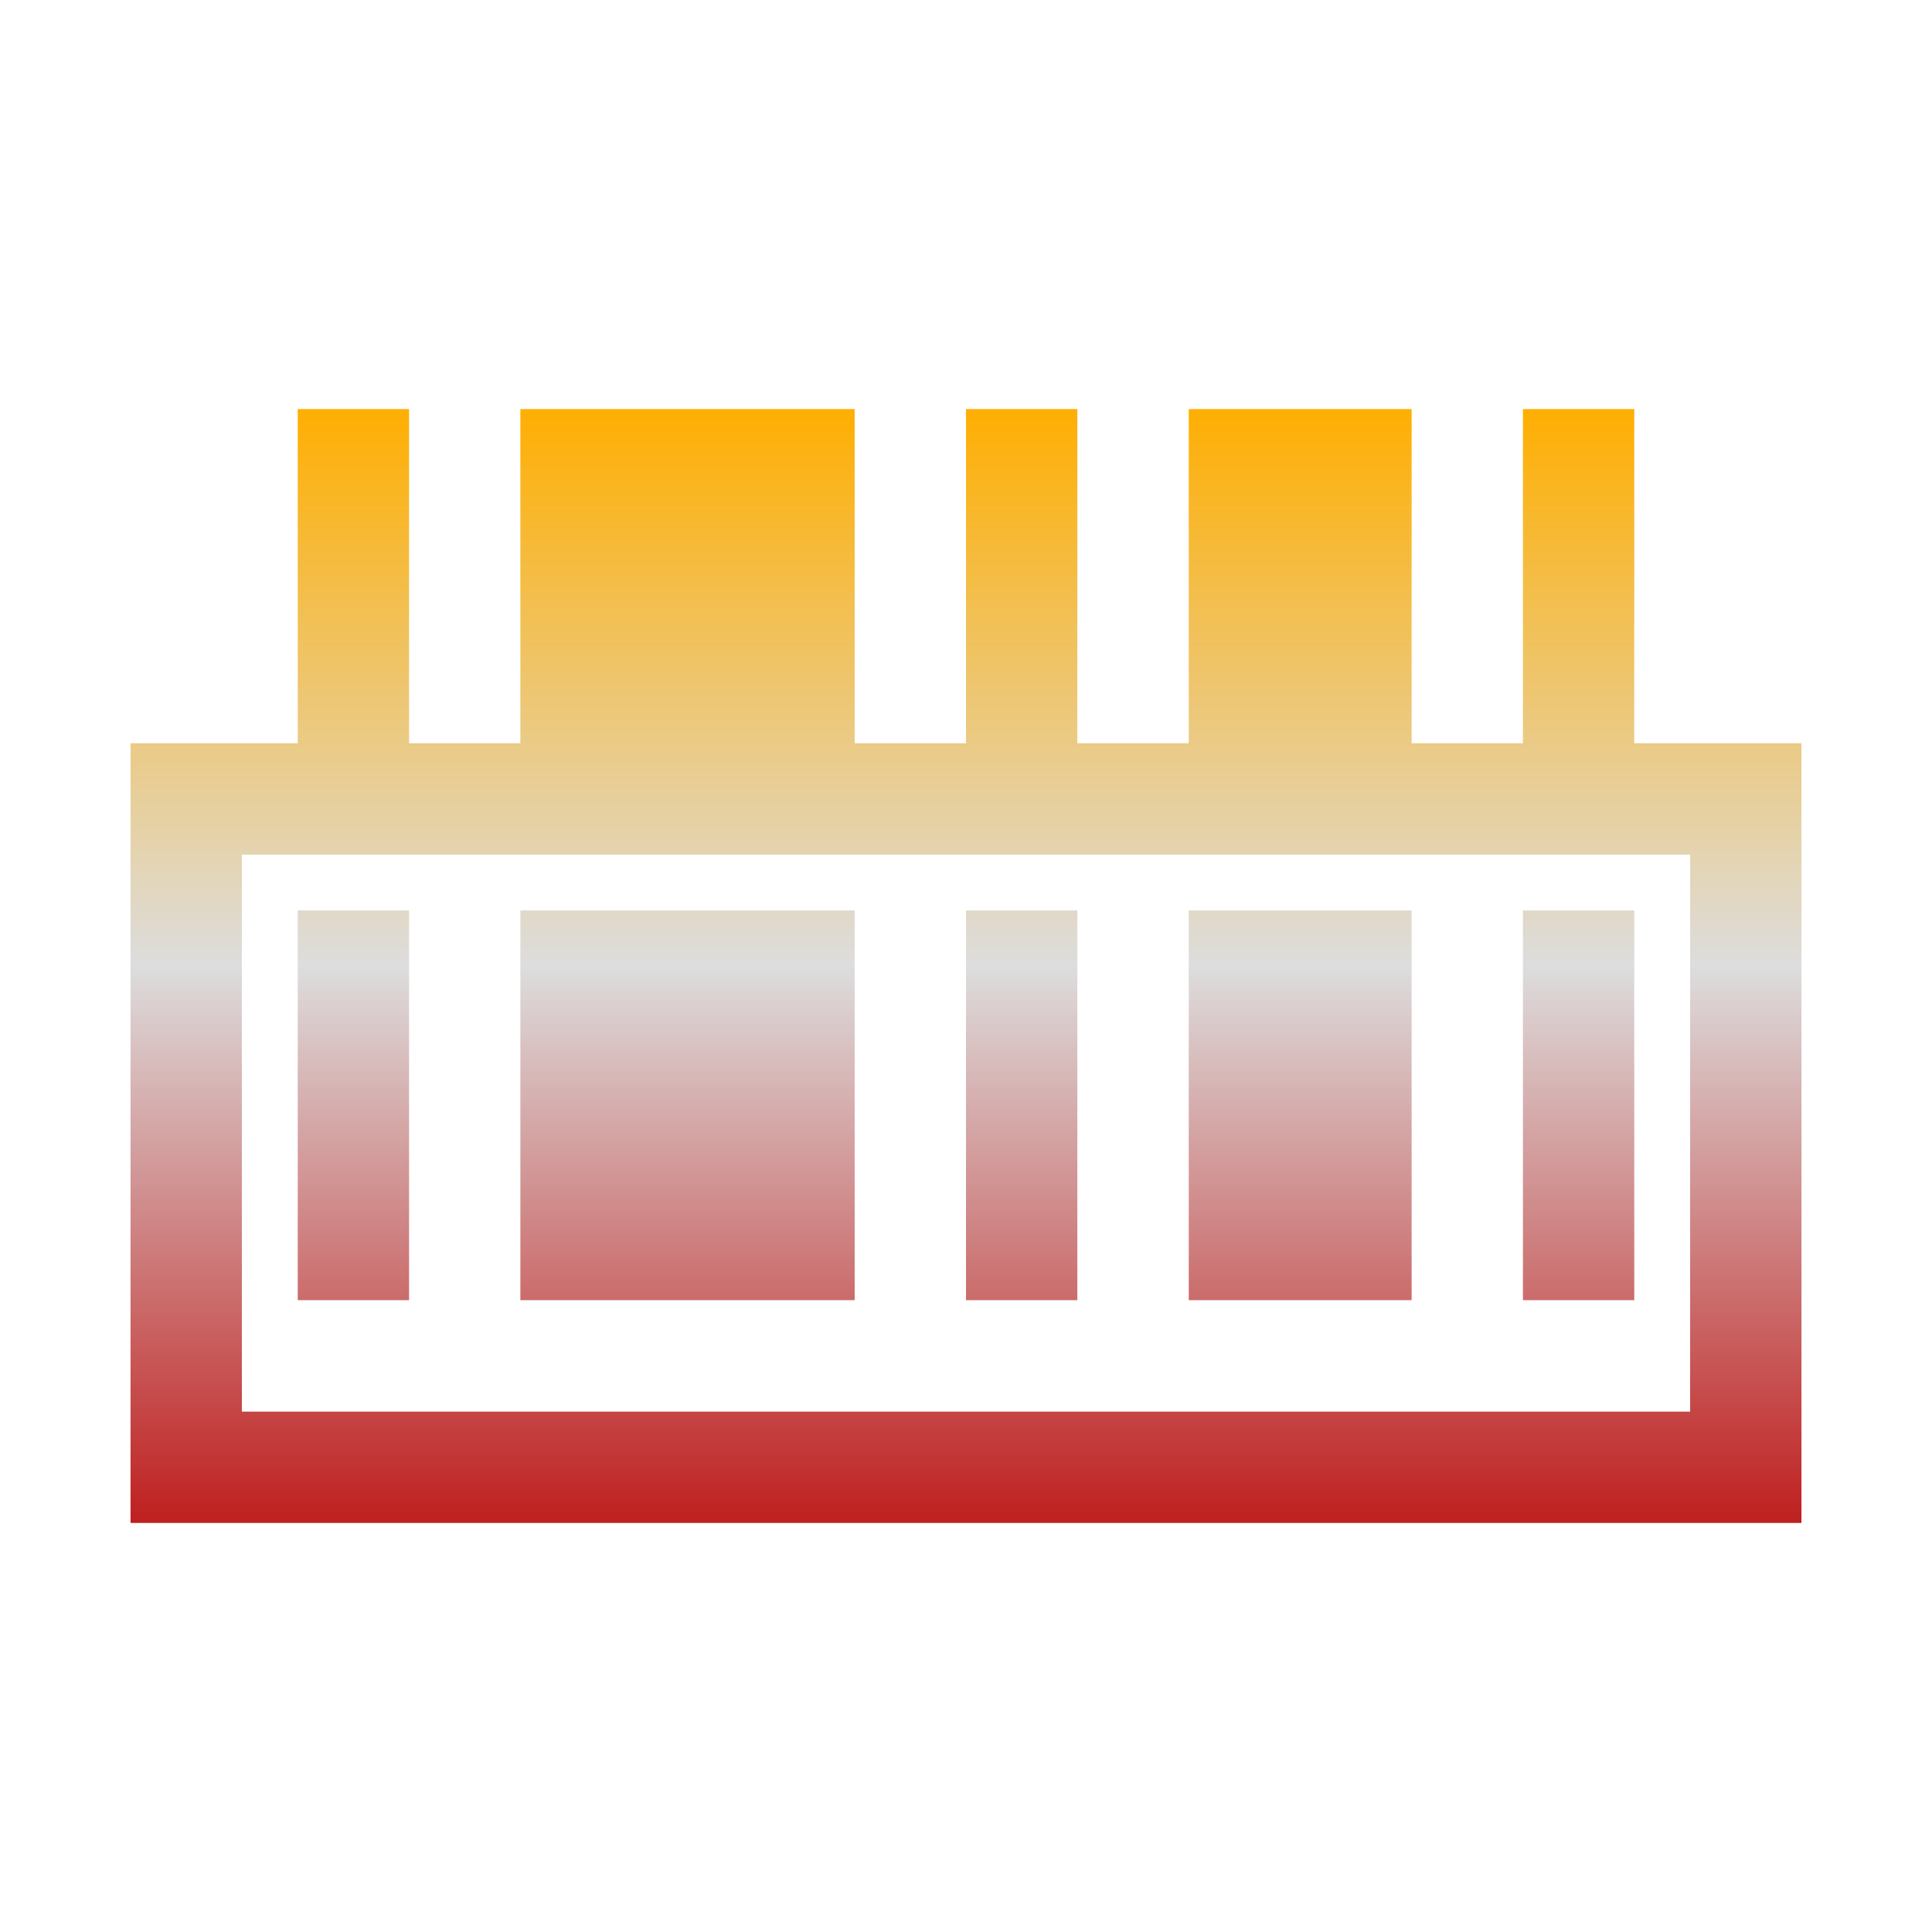 <svg xmlns="http://www.w3.org/2000/svg" xmlns:xlink="http://www.w3.org/1999/xlink" width="64px" height="64px" viewBox="0 0 64 64" version="1.1">
<defs>
<linearGradient id="linear0" gradientUnits="userSpaceOnUse" x1="0" y1="0" x2="0" y2="1" gradientTransform="matrix(55.351,0,0,36.901,4.324,13.55)">
<stop offset="0" style="stop-color:#ffae00;stop-opacity:1;"/>
<stop offset="0.5" style="stop-color:#dddddd;stop-opacity:1;"/>
<stop offset="1" style="stop-color:#bf1d1d;stop-opacity:1;"/>
</linearGradient>
</defs>
<g id="surface1">
<path style=" stroke:none;fill-rule:nonzero;fill:url(#linear0);" d="M 9.863 13.551 L 9.863 24.621 L 4.324 24.621 L 4.324 50.449 L 59.676 50.449 L 59.676 24.621 L 54.137 24.621 L 54.137 13.551 L 50.449 13.551 L 50.449 24.621 L 46.762 24.621 L 46.762 13.551 L 39.379 13.551 L 39.379 24.621 L 35.688 24.621 L 35.688 13.551 L 32 13.551 L 32 24.621 L 28.312 24.621 L 28.312 13.551 L 17.238 13.551 L 17.238 24.621 L 13.551 24.621 L 13.551 13.551 Z M 8.012 28.312 L 55.988 28.312 L 55.988 46.762 L 8.012 46.762 Z M 9.863 30.16 L 9.863 43.07 L 13.551 43.07 L 13.551 30.16 Z M 17.238 30.16 L 17.238 43.07 L 28.312 43.07 L 28.312 30.16 Z M 32 30.16 L 32 43.07 L 35.688 43.07 L 35.688 30.16 Z M 39.379 30.16 L 39.379 43.07 L 46.762 43.07 L 46.762 30.16 Z M 50.449 30.16 L 50.449 43.07 L 54.137 43.07 L 54.137 30.16 Z M 50.449 30.16 "/>
</g>
</svg>
